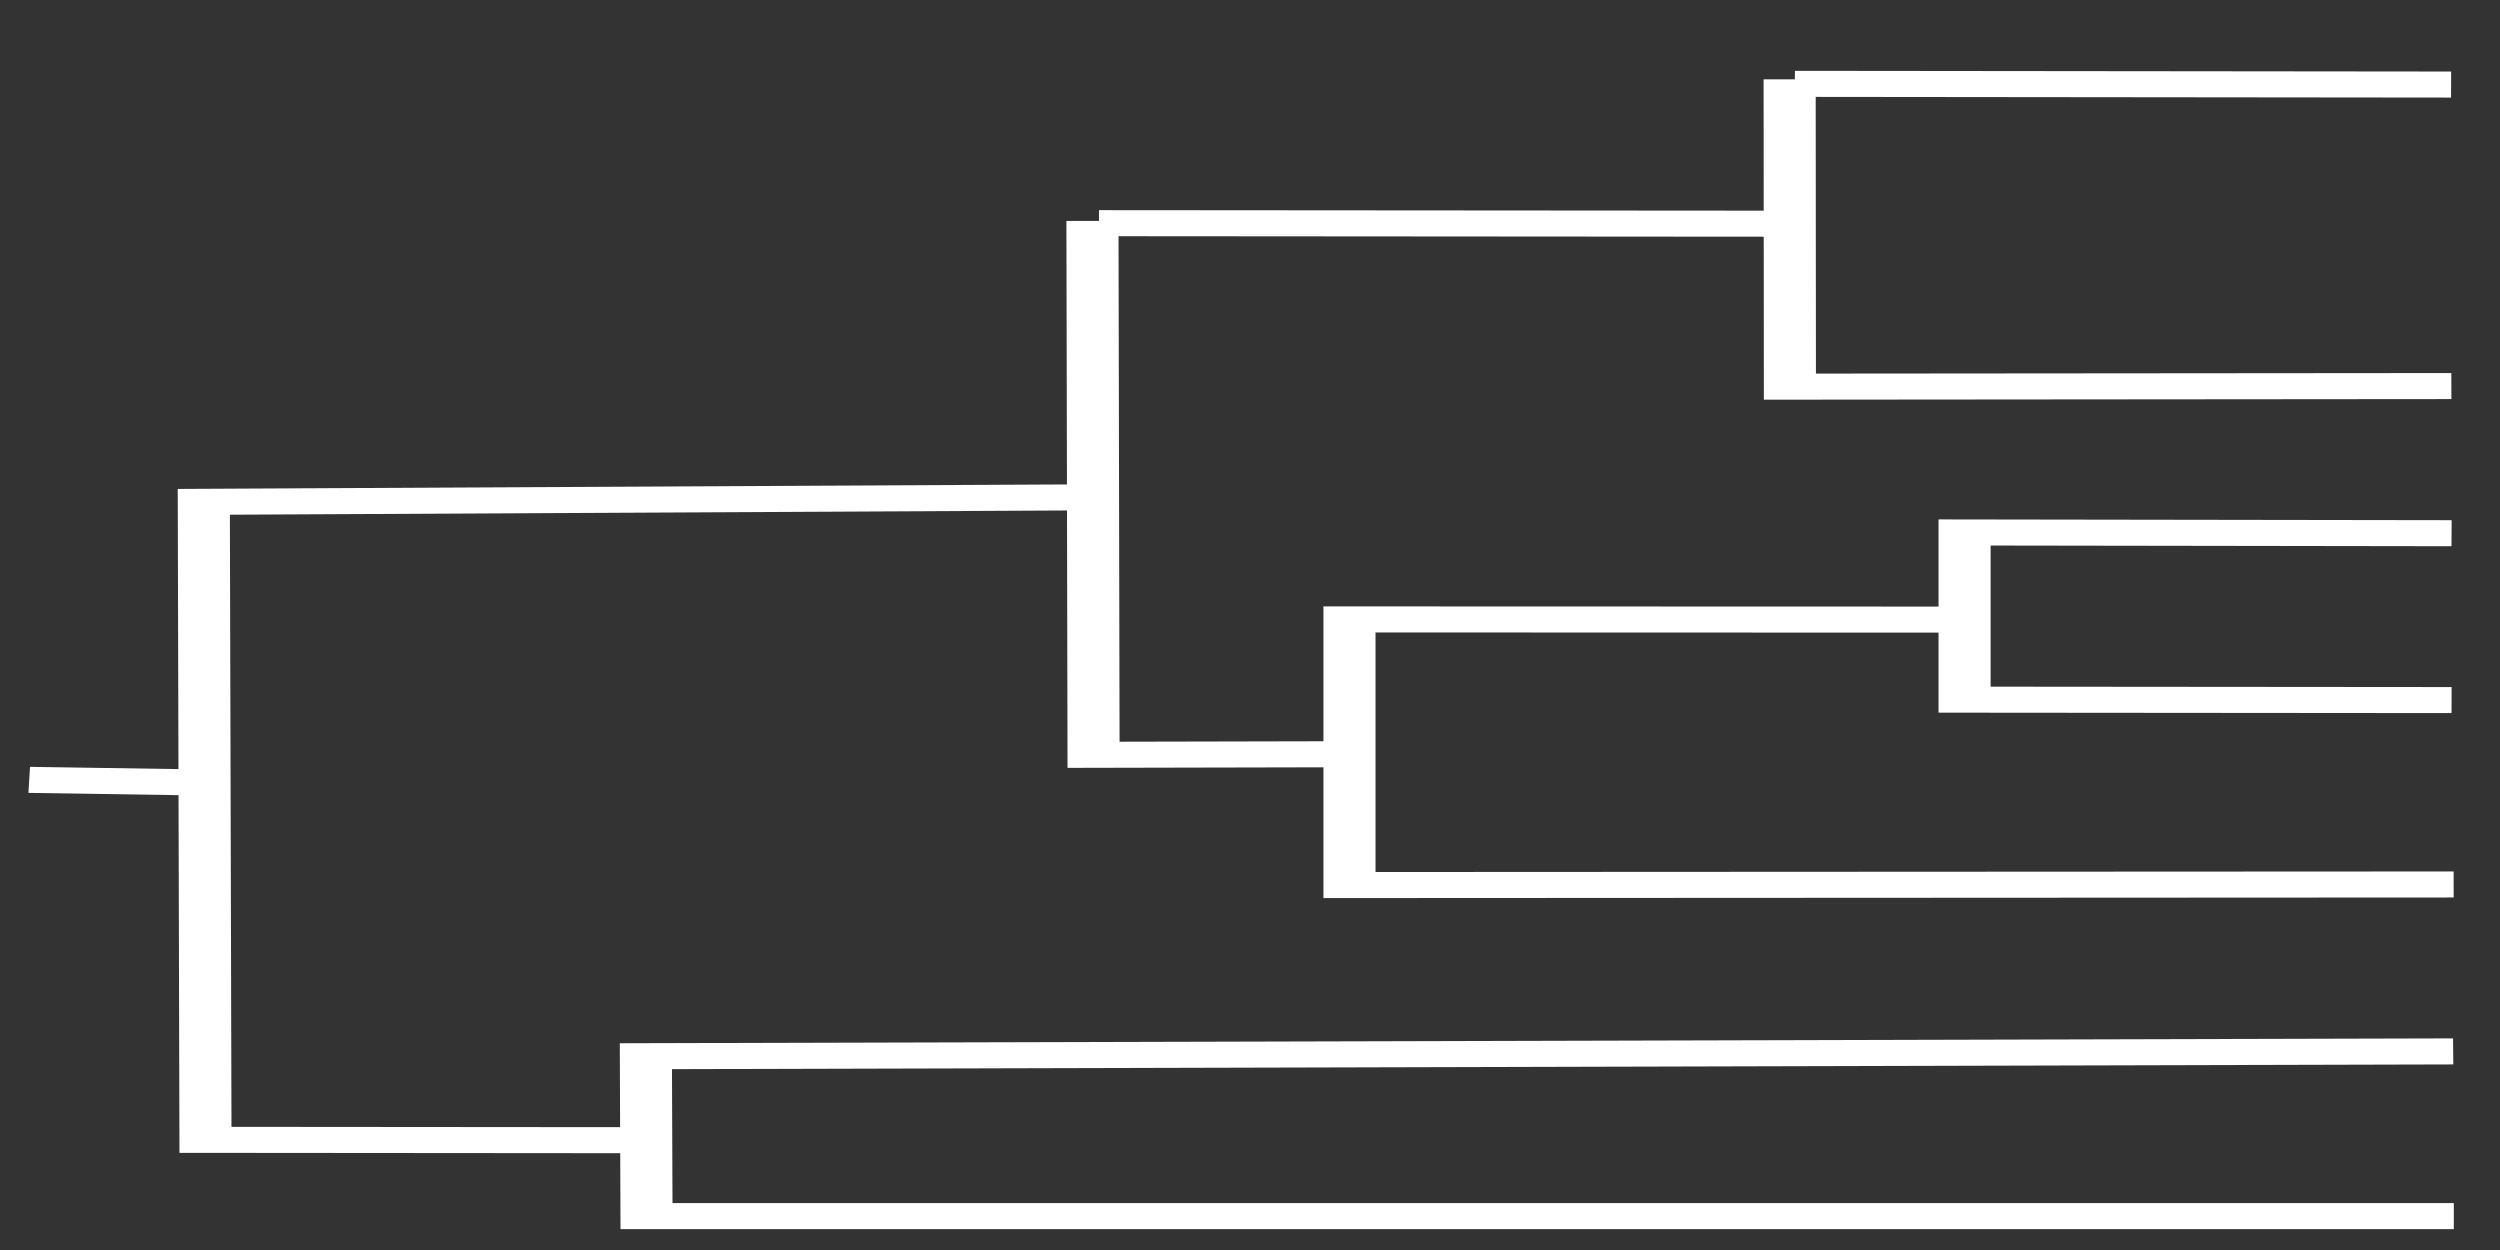 <svg xmlns:rdf="http://www.w3.org/1999/02/22-rdf-syntax-ns#" xmlns="http://www.w3.org/2000/svg" height="26" width="52" version="1.1" xmlns:cc="http://creativecommons.org/ns#" xmlns:dc="http://purl.org/dc/elements/1.1/" viewBox="0 0 48 48" preserveAspectRatio="none">
 <rect x="0" y="0" width="48" height="48" fill="#333333" stroke="none"/>
 <path d="m21.1 8.57 13.1 0.02m0.261-5.37 12.6 0.027m-43.2 26.8-3.3-0.1m33.8-26.9l0.005 11.8 12.7-0.022m0.004 5.65-9.35-0.028v6.42l9.35 0.016m-9.46-3.09-11.7-0.007v10.2l21.2-0.022m-0.009 6.41-34.7 0.184 0.012 6.14h34.7m-26.2-27.6-17 0.172 0.032 24.5 8.33 0.014m8.7-35.3 0.021 20.5 4.82-0.021" stroke="#fff" stroke-width="1" fill="none"/>
</svg>
